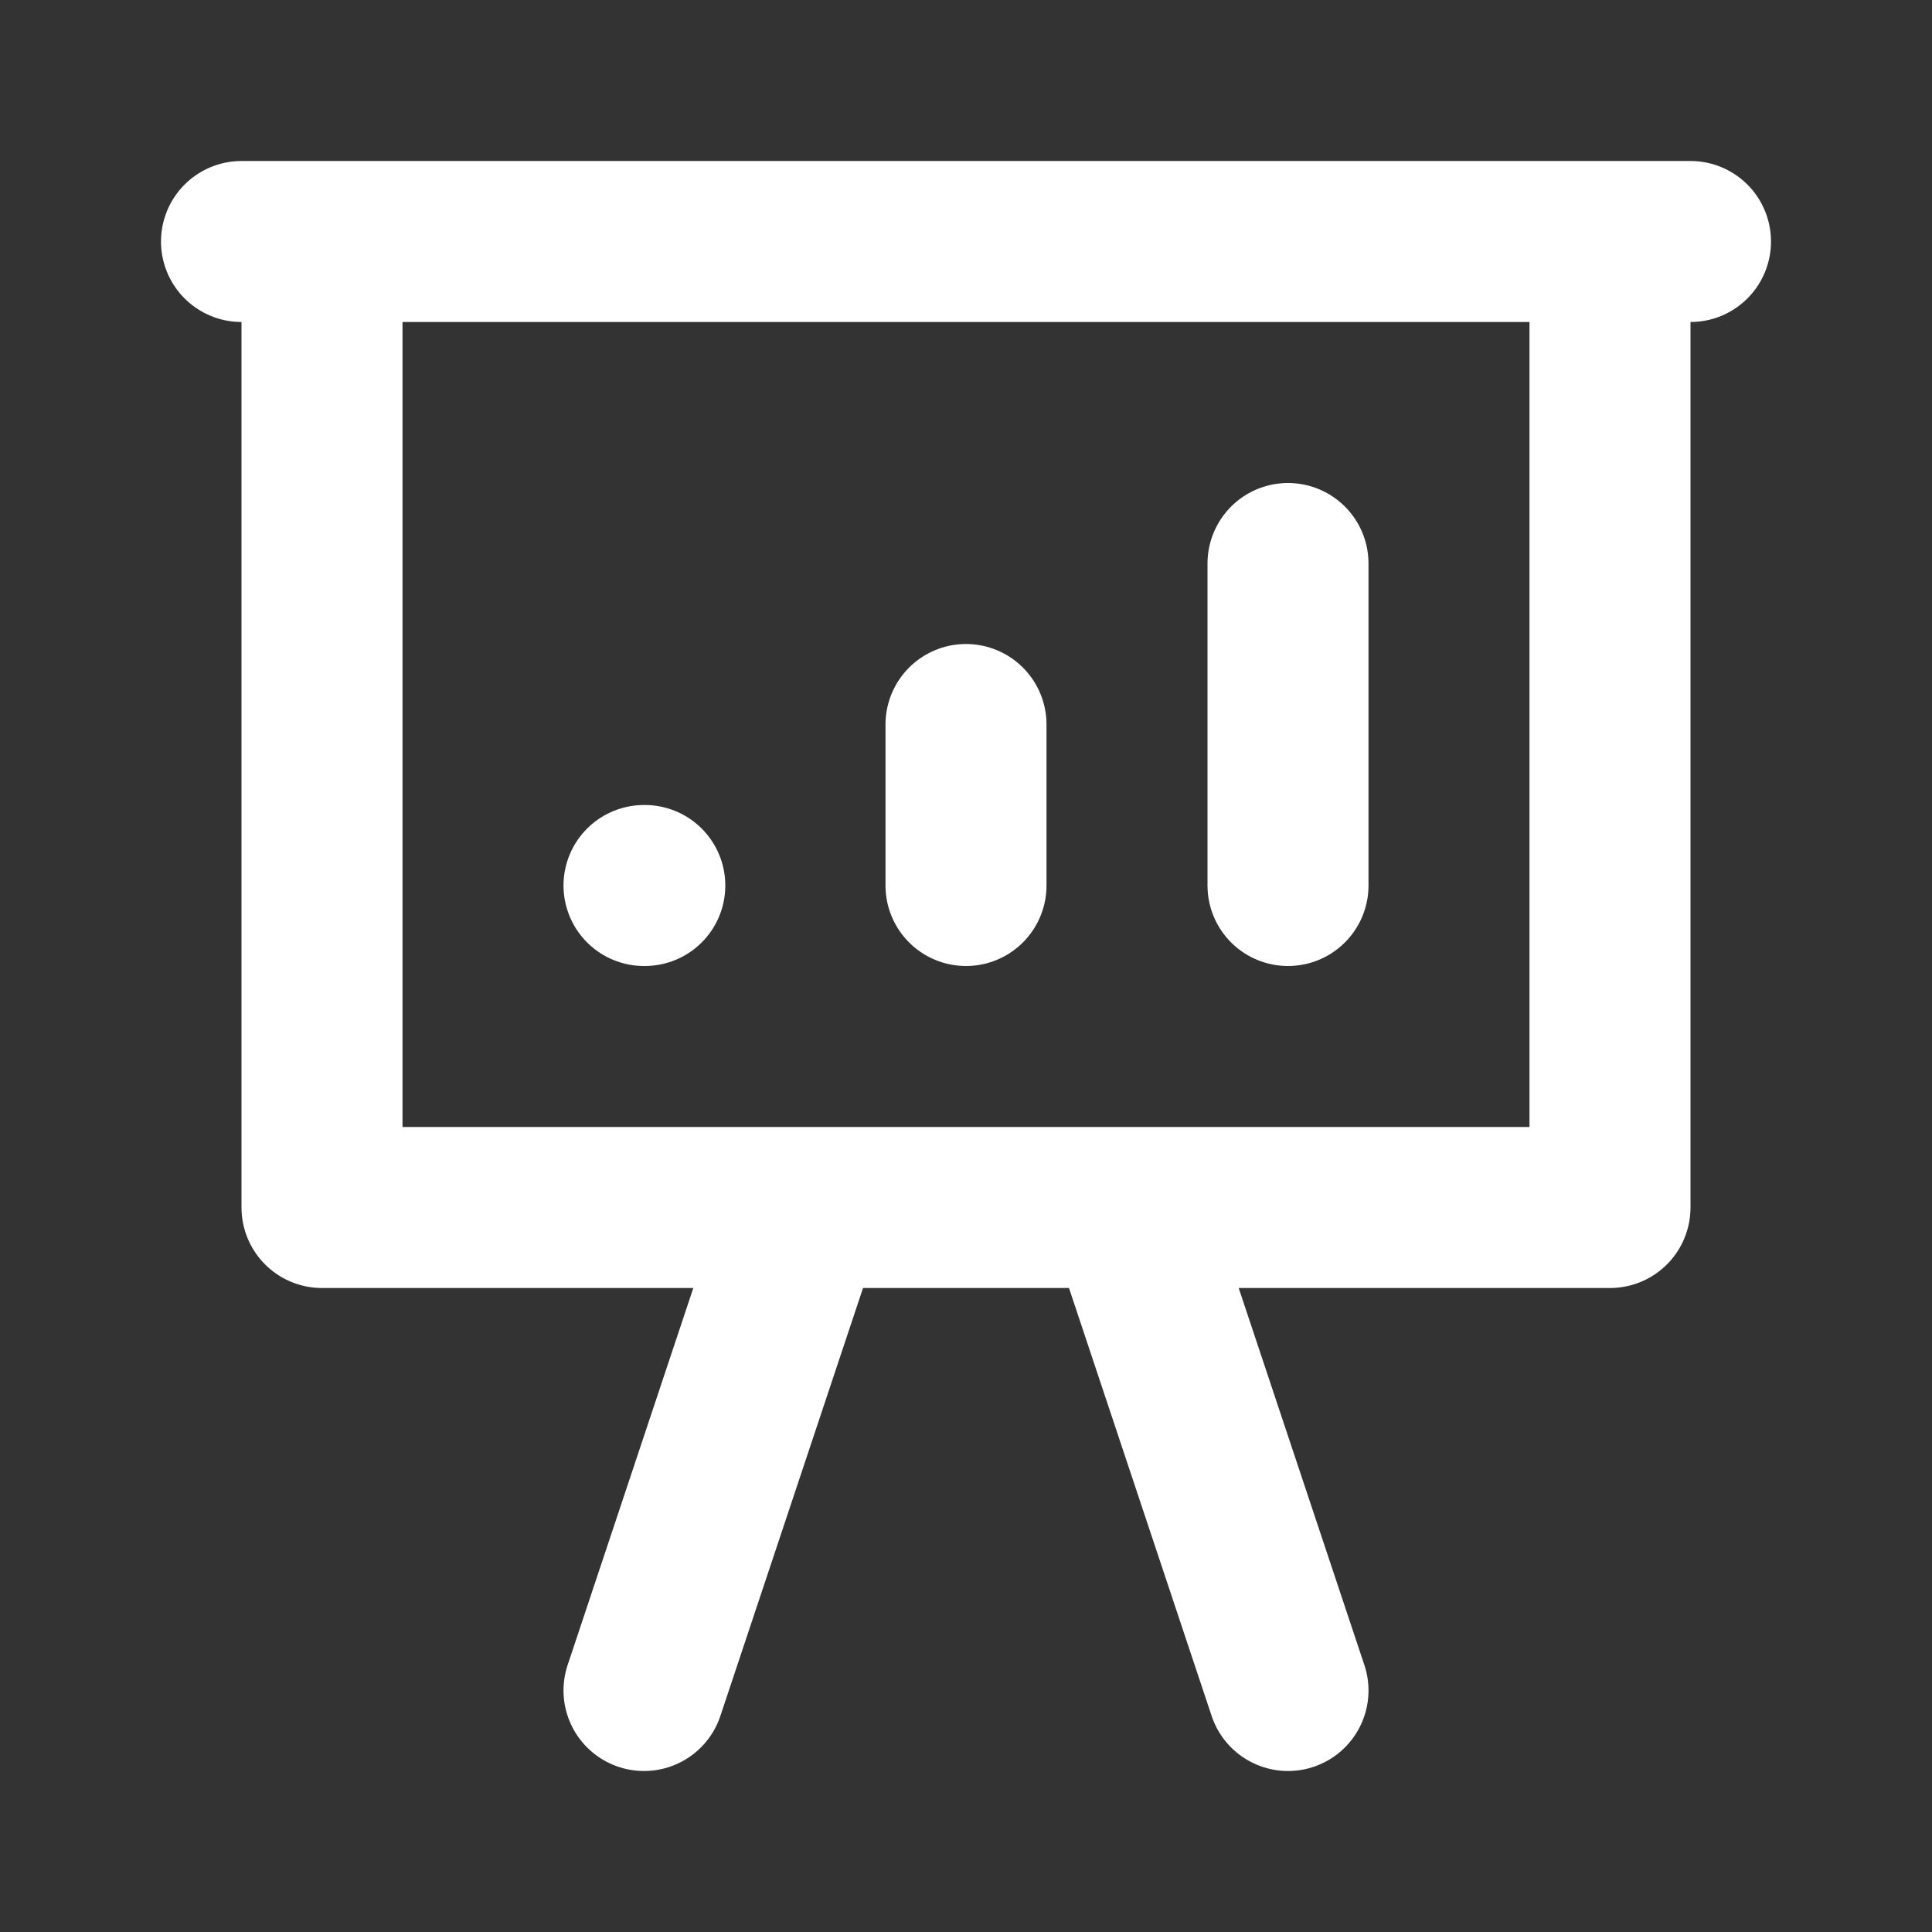 <svg xmlns="http://www.w3.org/2000/svg" viewBox="0 0 24 24" fill="none"><rect x="0" y="0" width="24" height="24" fill="#333333" stroke="none"/><path stroke="white" stroke-linecap="round" stroke-linejoin="round" stroke-width="2" d="M12 9v2m4 0V7m-8 4h.01M3 3h1m17 0h-1m0 0v12h-6m6-12H4m0 0v12h6m0 0-2 6m2-6h4m0 0 2 6"/></svg>